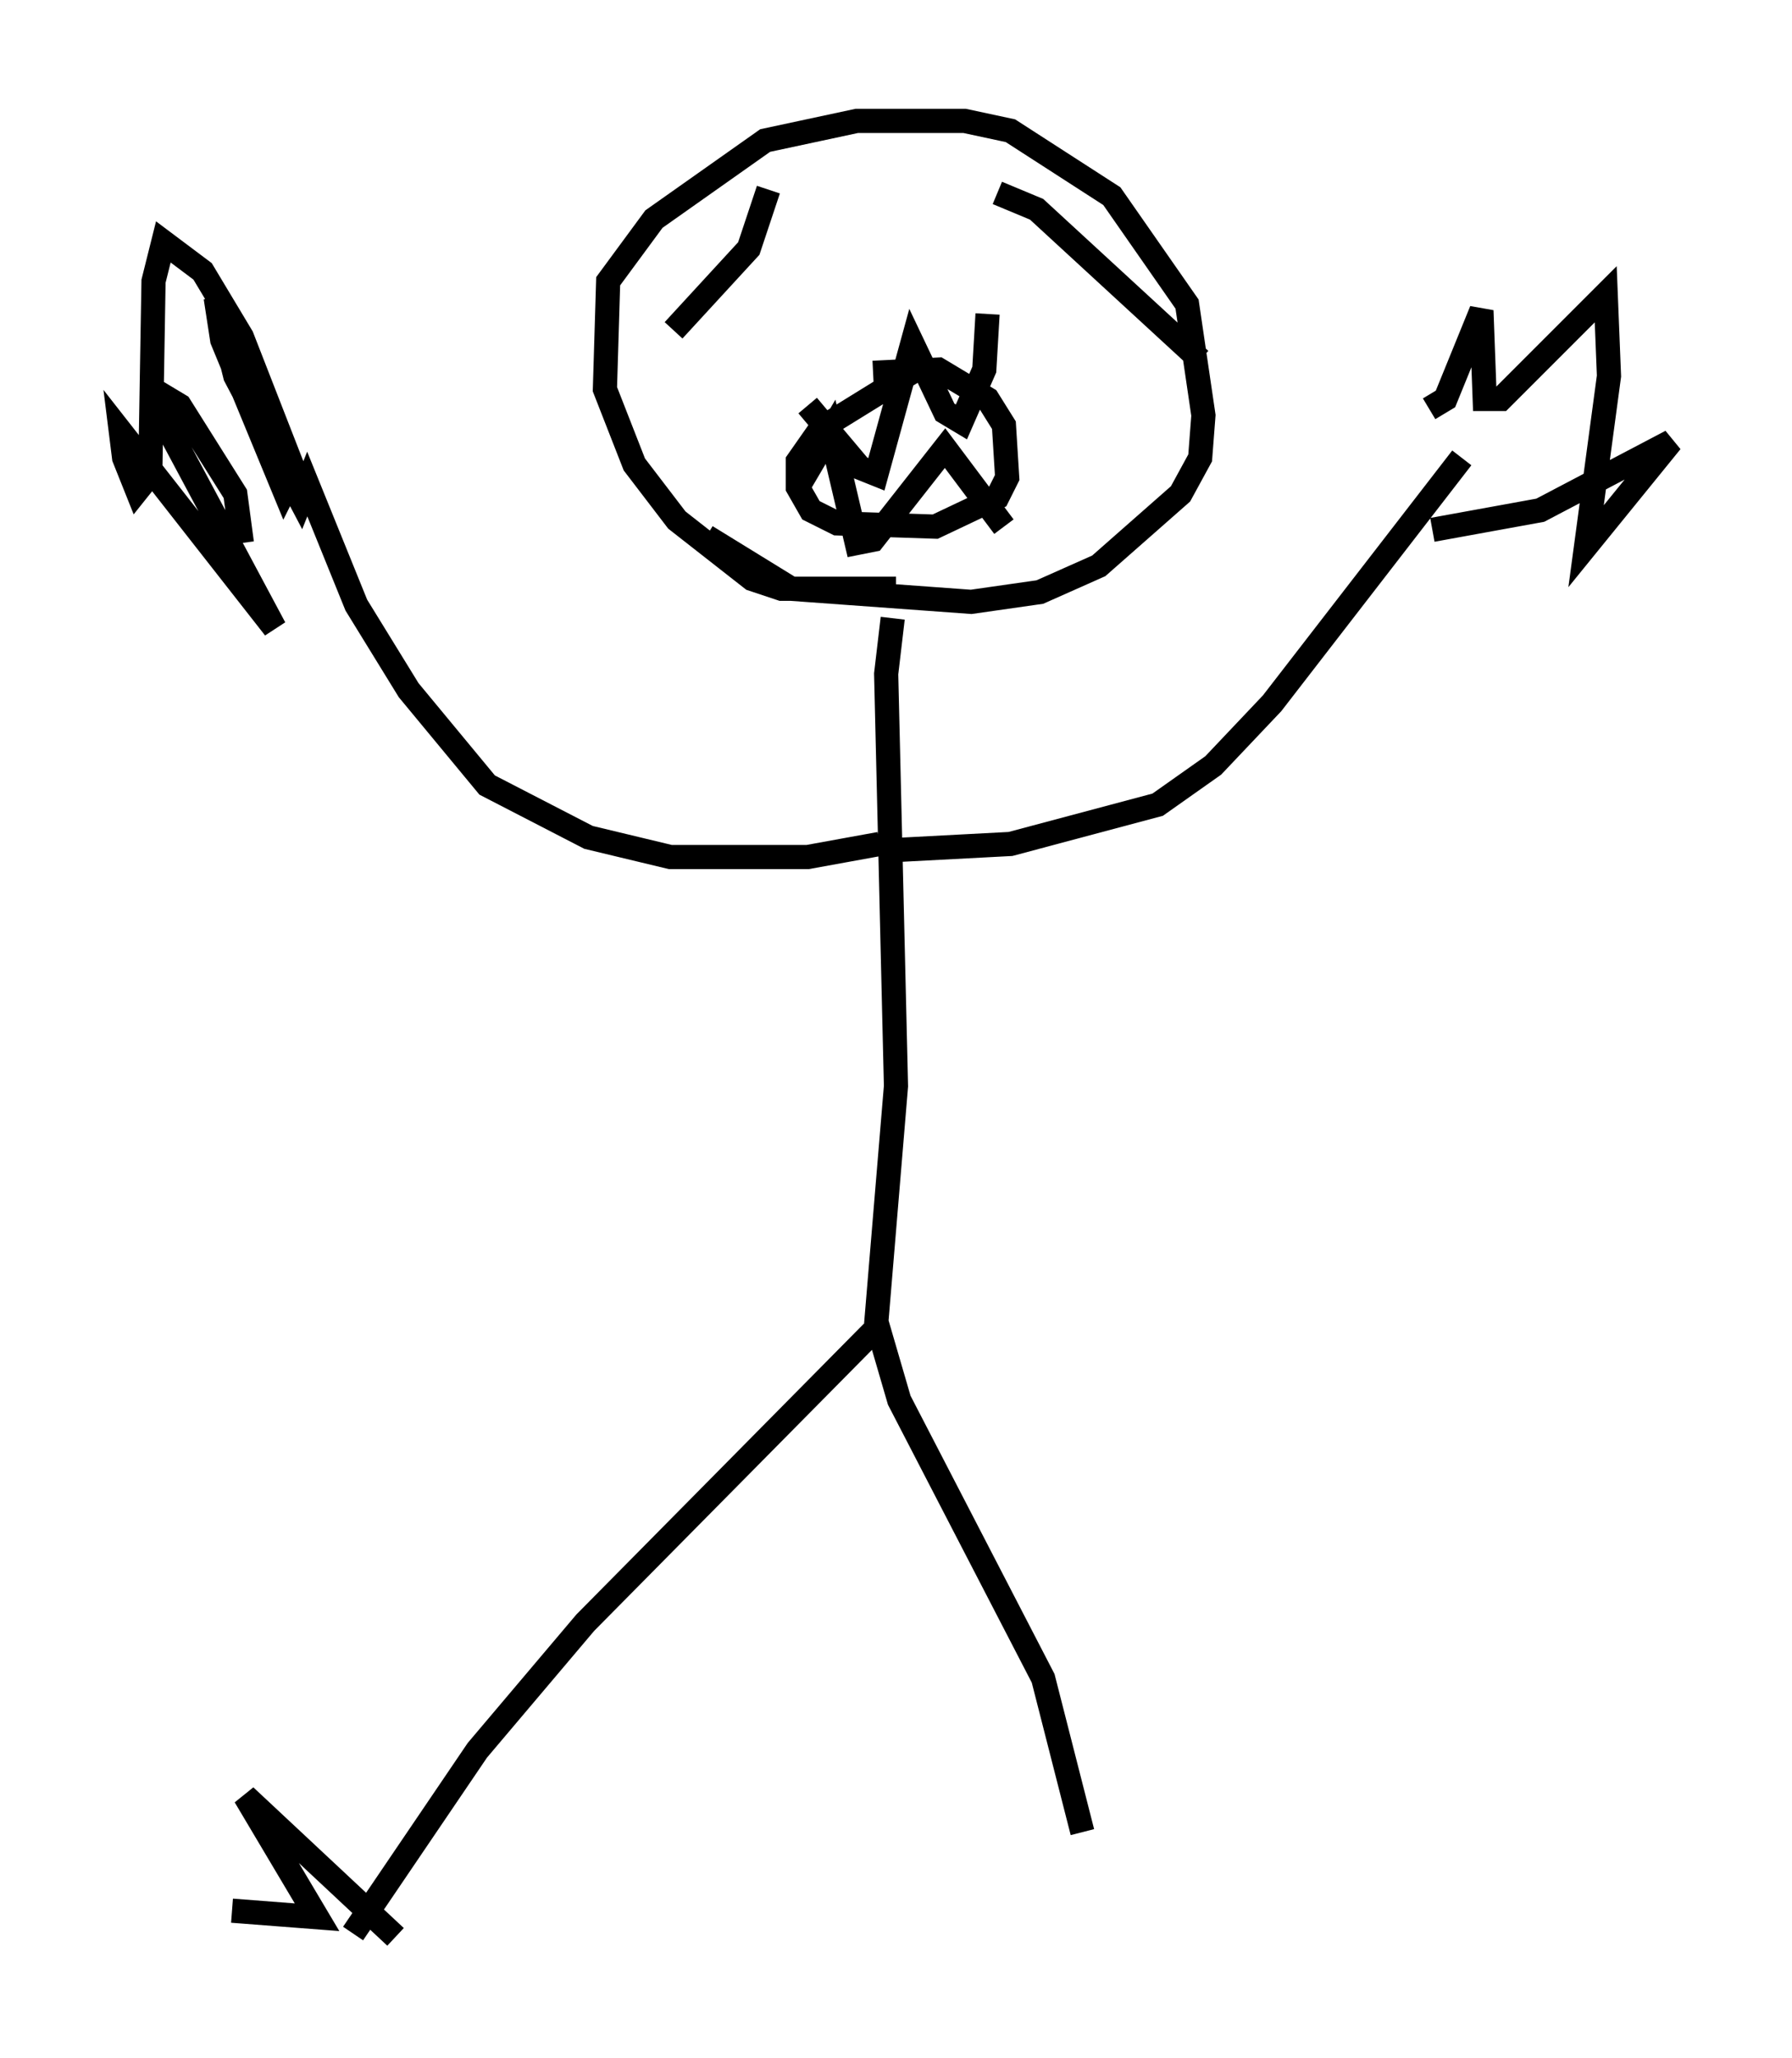 <?xml version="1.0" encoding="utf-8" ?>
<svg baseProfile="full" height="85.101" version="1.1" width="74.14" xmlns="http://www.w3.org/2000/svg" xmlns:ev="http://www.w3.org/2001/xml-events" xmlns:xlink="http://www.w3.org/1999/xlink"><defs /><rect fill="white" height="85.101" width="74.14" x="0" y="0" /><path d="M38.017, 25.162 m-1.083, 0.406 l-0.271, 2.3 0.406, 17.05 l-0.812, 9.743 0.947, 3.248 l5.954, 11.502 1.624, 6.36 m-8.525, -20.839 l-12.043, 12.178 -4.465, 5.277 l-5.142, 7.578 m22.057, -44.79 l5.142, -0.271 6.089, -1.624 l2.3, -1.624 2.436, -2.571 l7.848, -10.149 m-1.353, -2.03 l0.677, -0.406 1.488, -3.654 l0.135, 3.654 0.677, 0.0 l4.33, -4.33 0.135, 3.383 l-0.947, 7.036 3.518, -4.33 l-5.413, 2.842 -4.465, 0.812 m-22.868, 12.99 l-2.977, 0.541 -5.683, 0.0 l-3.383, -0.812 -4.195, -2.165 l-3.248, -3.924 -2.165, -3.518 l-2.03, -5.007 -0.271, 0.677 l-2.706, -5.142 -0.812, -3.248 l0.271, 1.759 2.571, 6.225 l0.406, -0.812 -2.165, -5.548 l-1.624, -2.706 -1.624, -1.218 l-0.406, 1.624 -0.135, 7.984 l-0.541, 0.677 -0.541, -1.353 l-0.135, -1.083 6.36, 8.119 l-4.195, -7.848 -0.406, -1.759 l0.677, 0.406 2.3, 3.654 l0.271, 2.03 m27.063, 1.894 l-4.736, 0.0 -1.218, -0.406 l-3.112, -2.436 -1.759, -2.3 l-1.218, -3.112 0.135, -4.465 l1.894, -2.571 4.601, -3.248 l3.789, -0.812 4.465, 0.0 l1.894, 0.406 4.195, 2.706 l3.112, 4.465 0.677, 4.601 l-0.135, 1.759 -0.812, 1.488 l-3.383, 2.977 -2.436, 1.083 l-2.842, 0.406 -7.442, -0.541 l-3.518, -2.165 m6.901, -6.766 l2.706, -0.135 2.03, 1.218 l0.677, 1.083 0.135, 2.165 l-0.406, 0.812 -2.571, 1.218 l-4.059, -0.135 -1.083, -0.541 l-0.541, -0.947 0.0, -1.083 l0.947, -1.353 4.601, -2.842 m-5.142, 1.894 l2.165, 2.571 0.677, 0.271 l1.488, -5.413 1.353, 2.842 l0.677, 0.406 0.947, -2.165 l0.135, -2.3 m0.677, 8.796 l-2.436, -3.248 -2.977, 3.789 l-0.677, 0.135 -1.083, -4.601 l-1.353, 2.3 m-1.218, -12.314 l-0.812, 2.436 -3.112, 3.383 m13.396, -5.683 l1.624, 0.677 6.766, 6.225 m-33.288, 65.223 l-6.225, -5.819 2.977, 5.007 l-3.518, -0.271 " fill="none" stroke="black" stroke-width="1" /></svg>